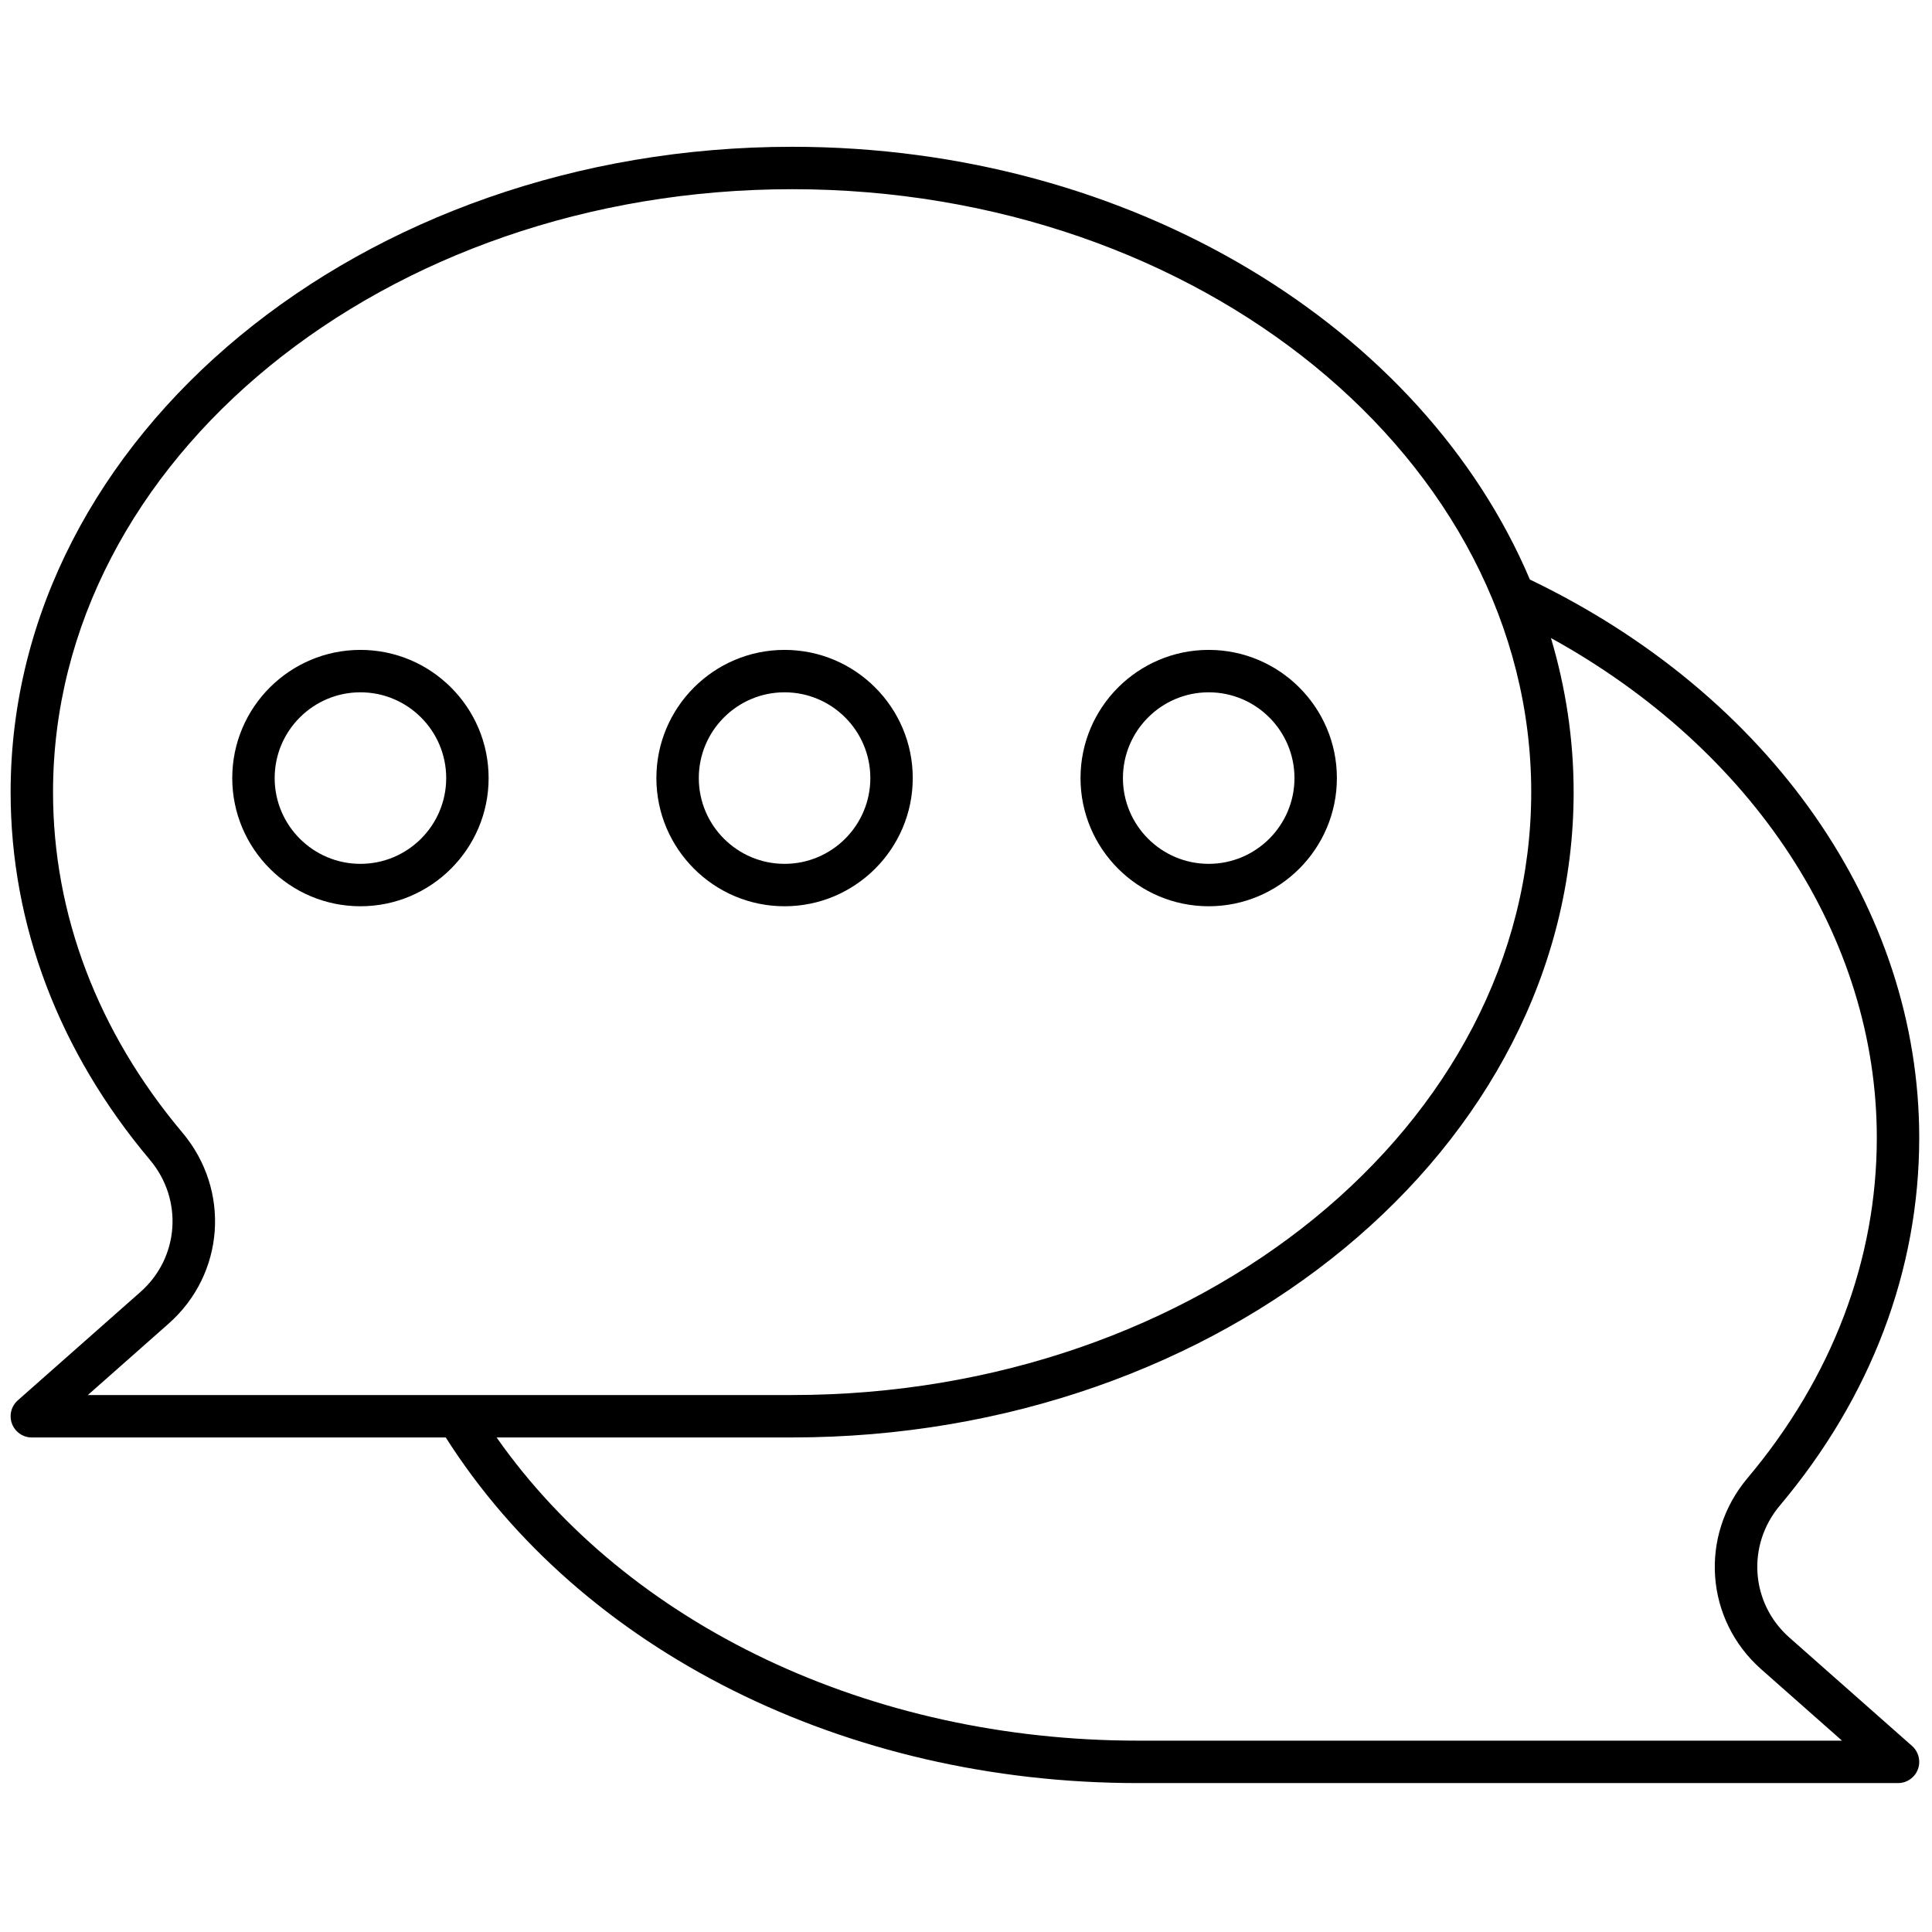 <svg xmlns="http://www.w3.org/2000/svg" xmlns:xlink="http://www.w3.org/1999/xlink" version="1.1" width="256" height="256" viewBox="0 0 256 256" xml:space="preserve">

<defs>
</defs>
<g style="stroke: none; stroke-width: 0; stroke-dasharray: none; stroke-linecap: butt; stroke-linejoin: miter; stroke-miterlimit: 10; fill: none; fill-rule: nonzero; opacity: 1;" transform="translate(1.407 1.407) scale(2.81 2.81)" >
	<path d="M 83.875 76.716 c -1.828 -1.616 -2.023 -4.351 -0.444 -6.227 C 87.729 65.384 90 59.388 90 53.148 c 0 -10.834 -7.029 -20.883 -18.36 -26.321 C 66.61 14.96 52.919 6.421 36.852 6.421 C 16.532 6.421 0 20.073 0 36.852 c 0 6.239 2.271 12.236 6.569 17.341 c 1.579 1.876 1.383 4.61 -0.444 6.226 l -5.787 5.114 c -0.312 0.275 -0.42 0.714 -0.273 1.104 c 0.147 0.389 0.52 0.646 0.935 0.646 h 19.519 c 6.393 10.062 18.826 16.297 32.629 16.297 H 89 c 0.416 0 0.788 -0.257 0.936 -0.646 c 0.146 -0.39 0.038 -0.828 -0.273 -1.104 L 83.875 76.716 z M 7.449 61.917 c 2.648 -2.34 2.934 -6.298 0.65 -9.011 C 4.109 48.165 2 42.614 2 36.852 C 2 21.175 17.635 8.421 36.852 8.421 s 34.852 12.754 34.852 28.431 c 0 15.676 -15.635 28.43 -34.852 28.43 H 3.642 L 7.449 61.917 z M 53.148 81.579 c -12.623 0 -24.016 -5.439 -30.232 -14.297 h 13.936 c 20.32 0 36.852 -13.651 36.852 -30.43 c 0 -2.505 -0.376 -4.937 -1.07 -7.267 C 82.169 34.848 88 43.692 88 53.148 c 0 5.762 -2.109 11.313 -6.099 16.053 c -2.284 2.714 -1.999 6.672 0.649 9.013 l 3.808 3.365 H 53.148 z" style="stroke: none; stroke-width: 1; stroke-dasharray: none; stroke-linecap: butt; stroke-linejoin: miter; stroke-miterlimit: 10; fill: rgb(0,0,0); fill-rule: nonzero; opacity: 1;" transform=" matrix(1 0 0 1 0 0) " stroke-linecap="round" />
	<path d="M 16.495 30.145 c -3.333 0 -6.044 2.711 -6.044 6.044 s 2.711 6.045 6.044 6.045 s 6.045 -2.712 6.045 -6.045 S 19.828 30.145 16.495 30.145 z M 16.495 40.234 c -2.23 0 -4.044 -1.814 -4.044 -4.045 c 0 -2.23 1.814 -4.044 4.044 -4.044 c 2.23 0 4.045 1.814 4.045 4.044 C 20.54 38.42 18.726 40.234 16.495 40.234 z" style="stroke: none; stroke-width: 1; stroke-dasharray: none; stroke-linecap: butt; stroke-linejoin: miter; stroke-miterlimit: 10; fill: rgb(0,0,0); fill-rule: nonzero; opacity: 1;" transform=" matrix(1 0 0 1 0 0) " stroke-linecap="round" />
	<path d="M 42.54 36.189 c 0 -3.333 -2.712 -6.044 -6.045 -6.044 s -6.044 2.711 -6.044 6.044 s 2.711 6.045 6.044 6.045 S 42.54 39.522 42.54 36.189 z M 36.495 40.234 c -2.23 0 -4.044 -1.814 -4.044 -4.045 c 0 -2.23 1.814 -4.044 4.044 -4.044 c 2.23 0 4.045 1.814 4.045 4.044 C 40.54 38.42 38.726 40.234 36.495 40.234 z" style="stroke: none; stroke-width: 1; stroke-dasharray: none; stroke-linecap: butt; stroke-linejoin: miter; stroke-miterlimit: 10; fill: rgb(0,0,0); fill-rule: nonzero; opacity: 1;" transform=" matrix(1 0 0 1 0 0) " stroke-linecap="round" />
	<path d="M 56.495 42.234 c 3.333 0 6.045 -2.712 6.045 -6.045 s -2.712 -6.044 -6.045 -6.044 s -6.044 2.711 -6.044 6.044 S 53.162 42.234 56.495 42.234 z M 56.495 32.145 c 2.23 0 4.045 1.814 4.045 4.044 c 0 2.23 -1.814 4.045 -4.045 4.045 c -2.229 0 -4.044 -1.814 -4.044 -4.045 C 52.451 33.959 54.266 32.145 56.495 32.145 z" style="stroke: none; stroke-width: 1; stroke-dasharray: none; stroke-linecap: butt; stroke-linejoin: miter; stroke-miterlimit: 10; fill: rgb(0,0,0); fill-rule: nonzero; opacity: 1;" transform=" matrix(1 0 0 1 0 0) " stroke-linecap="round" />
</g>
</svg>
